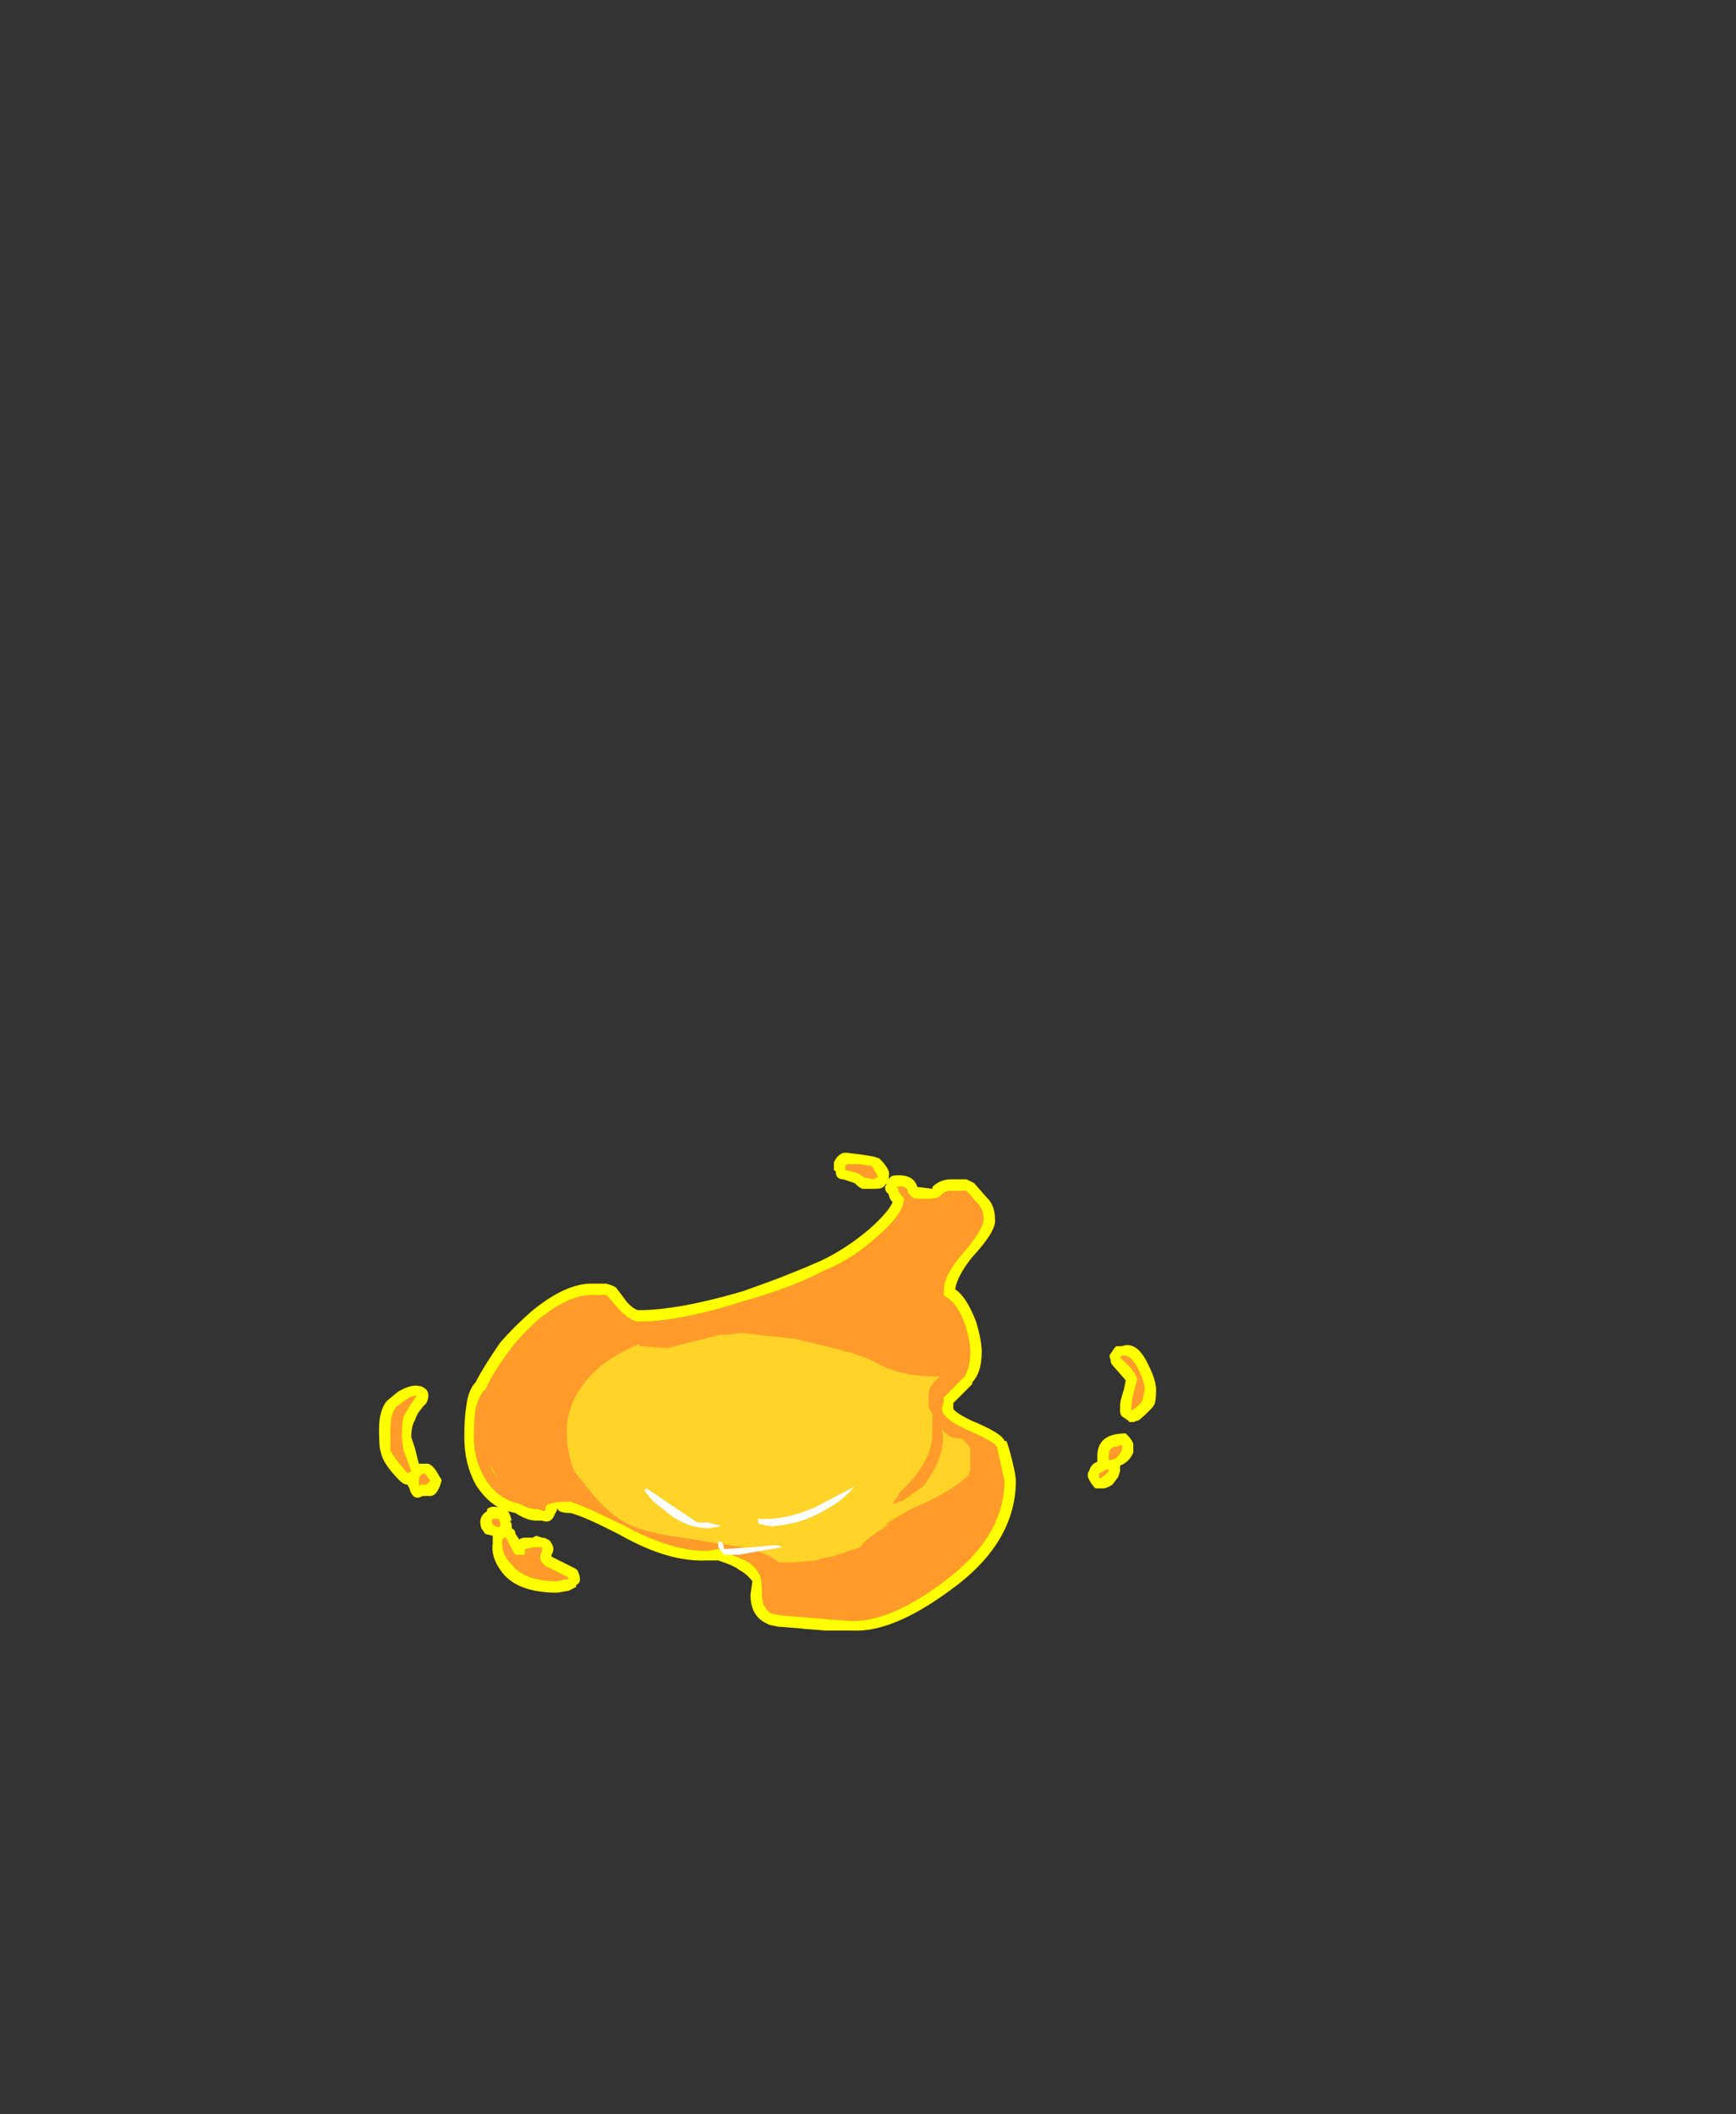 <?xml version="1.0" encoding="UTF-8" standalone="no"?>
<svg xmlns:ffdec="https://www.free-decompiler.com/flash" xmlns:xlink="http://www.w3.org/1999/xlink" ffdec:objectType="frame" height="390.25px" width="320.6px" xmlns="http://www.w3.org/2000/svg">
  <rect width="100%" height="100%" fill="#333333" stroke="none"/>
  <g transform="matrix(1.0, 0.0, 0.0, 1.0, 136.85, 254.1)">
    <use ffdec:characterId="42" height="12.6" transform="matrix(7.0, 0.0, 0.0, 7.0, -66.85, -41.3)" width="20.5" xlink:href="#shape0"/>
  </g>
  <defs>
    <g id="shape0" transform="matrix(1.0, 0.0, 0.0, 1.0, 9.55, 5.9)">
      <path d="M3.2 -5.85 L3.5 -5.8 3.65 -5.75 Q3.95 -5.45 3.9 -5.3 L3.9 -5.2 Q3.95 -5.3 4.05 -5.3 4.55 -5.35 4.65 -5.0 L5.05 -4.95 5.05 -5.0 Q5.25 -5.2 5.55 -5.2 L5.95 -5.2 6.15 -5.1 6.5 -4.7 6.55 -4.65 Q6.7 -4.45 6.7 -4.15 6.75 -3.85 6.1 -3.15 5.7 -2.65 5.65 -2.3 5.95 -2.1 6.2 -1.45 6.35 -0.95 6.35 -0.65 6.35 -0.1 6.1 0.15 L6.1 0.2 5.6 0.7 5.6 0.85 Q5.65 0.95 6.05 1.15 6.9 1.5 6.95 1.7 L7.0 1.7 Q7.05 1.8 7.15 2.2 7.25 2.6 7.25 2.75 7.25 4.4 5.5 5.65 4.0 6.75 2.95 6.7 L2.25 6.7 1.6 6.65 1.65 6.65 1.05 6.6 1.0 6.6 0.75 6.55 0.65 6.5 Q0.25 6.3 0.25 5.75 L0.3 5.4 Q0.15 5.2 -0.05 5.1 -0.15 5.0 -0.6 4.85 L-0.9 4.85 Q-1.9 4.9 -3.15 4.2 -4.1 3.7 -4.5 3.6 -4.85 3.6 -4.85 3.45 -4.85 3.55 -4.9 3.6 -5.0 3.9 -5.25 3.8 L-5.4 3.8 Q-5.65 3.8 -5.95 3.6 L-6.15 3.55 Q-6.1 3.6 -6.05 3.8 L-6.1 3.8 Q-6.05 3.85 -6.05 3.95 L-6.05 4.0 Q-5.95 4.05 -5.95 4.15 L-5.85 4.3 Q-5.8 4.25 -5.7 4.25 L-5.5 4.25 -5.4 4.2 -5.25 4.25 Q-5.15 4.25 -5.1 4.3 -5.05 4.3 -5.0 4.4 -4.9 4.55 -5.0 4.7 L-5.0 4.75 Q-4.7 4.9 -4.4 5.05 -4.3 5.1 -4.3 5.15 -4.25 5.25 -4.25 5.35 -4.25 5.45 -4.35 5.5 L-4.35 5.55 -4.55 5.65 -4.85 5.7 Q-5.95 5.7 -6.35 5.1 -6.6 4.75 -6.55 4.4 L-6.55 4.2 -6.75 4.15 -6.85 4.0 Q-6.95 3.7 -6.7 3.55 L-6.7 3.5 Q-6.6 3.4 -6.4 3.45 -6.75 3.25 -7.0 2.85 -7.3 2.3 -7.3 1.6 -7.3 1.1 -7.25 0.8 -7.2 0.35 -7.0 0.15 -6.8 -0.25 -6.35 -0.9 -6.0 -1.3 -5.55 -1.7 -4.65 -2.45 -3.95 -2.45 L-3.55 -2.45 -3.4 -2.4 -3.3 -2.35 -3.0 -1.95 Q-2.8 -1.75 -2.7 -1.75 -1.65 -1.75 0.05 -2.25 1.2 -2.65 2.1 -3.05 2.75 -3.35 3.4 -3.9 3.9 -4.35 4.0 -4.6 3.9 -4.7 3.9 -4.8 L3.85 -4.85 Q3.8 -4.9 3.8 -5.0 L3.85 -5.1 3.8 -5.05 Q3.75 -4.95 3.55 -4.95 L3.2 -4.95 Q3.1 -5.0 3.05 -5.05 L3.0 -5.1 2.7 -5.2 Q2.6 -5.2 2.55 -5.25 2.5 -5.3 2.5 -5.4 L2.45 -5.45 Q2.45 -5.55 2.45 -5.65 2.55 -5.85 2.7 -5.9 L2.8 -5.9 3.2 -5.85 M10.75 -0.3 Q10.95 0.1 10.95 0.35 10.95 0.65 10.9 0.75 10.8 0.9 10.5 1.15 L10.35 1.2 10.25 1.2 10.2 1.15 10.05 1.05 Q10.0 1.0 10.0 0.9 L10.0 0.75 Q10.0 0.65 10.1 0.35 L10.15 0.1 9.8 -0.3 Q9.75 -0.35 9.75 -0.45 9.7 -0.55 9.75 -0.6 L9.85 -0.75 9.9 -0.8 10.05 -0.8 Q10.45 -0.95 10.75 -0.3 M9.95 2.35 L9.95 2.35 M10.0 2.4 L10.0 2.5 9.95 2.65 9.8 2.85 Q9.65 2.95 9.55 2.95 L9.35 2.95 Q9.25 2.85 9.2 2.75 L9.15 2.65 9.15 2.55 9.2 2.45 Q9.25 2.3 9.4 2.25 L9.4 2.1 Q9.4 1.5 10.15 1.5 10.35 1.7 10.35 1.8 L10.35 2.0 Q10.25 2.25 10.0 2.35 L10.0 2.4 M-8.3 0.35 Q-8.25 0.4 -8.25 0.5 -8.25 0.6 -8.3 0.7 -8.55 0.95 -8.6 1.15 -8.7 1.3 -8.7 1.6 L-8.6 1.9 -8.5 2.3 -8.25 2.3 Q-8.1 2.35 -7.95 2.65 -7.9 2.7 -7.9 2.75 L-7.95 2.9 Q-8.05 3.15 -8.2 3.15 L-8.4 3.15 Q-8.65 3.3 -8.75 2.95 L-8.8 2.85 Q-8.9 2.85 -9.0 2.75 -9.45 2.3 -9.5 2.0 -9.55 1.9 -9.55 1.4 -9.55 0.9 -9.35 0.65 L-9.05 0.4 Q-8.7 0.2 -8.5 0.25 -8.4 0.25 -8.3 0.35" fill="#ffff00" fill-rule="evenodd" stroke="none"/>
      <path d="M3.6 -5.3 L3.6 -5.25 Q3.55 -5.25 3.5 -5.2 L3.25 -5.25 3.1 -5.35 2.75 -5.45 2.75 -5.55 2.8 -5.6 3.15 -5.6 3.45 -5.55 3.6 -5.3 M4.1 -5.0 Q4.35 -5.05 4.4 -4.9 L4.4 -4.85 4.55 -4.7 Q5.1 -4.65 5.25 -4.75 5.35 -4.9 5.55 -4.9 L5.95 -4.9 6.3 -4.5 Q6.4 -4.35 6.4 -4.15 6.4 -3.9 5.9 -3.3 5.35 -2.7 5.35 -2.25 L5.35 -2.15 5.4 -2.1 Q5.7 -1.95 5.9 -1.4 6.05 -0.95 6.05 -0.65 6.05 -0.25 5.9 0.0 L5.35 0.55 5.35 0.65 5.3 0.85 Q5.3 1.1 5.95 1.4 6.65 1.7 6.75 1.85 L6.95 2.75 Q6.95 4.25 5.3 5.45 3.95 6.45 2.95 6.45 L2.25 6.4 1.05 6.3 0.8 6.25 Q0.55 6.1 0.55 5.75 0.55 5.35 0.5 5.25 0.35 4.95 0.1 4.85 L-0.6 4.55 -0.9 4.6 Q-1.85 4.6 -3.05 3.95 -4.05 3.45 -4.5 3.3 -5.15 3.3 -5.15 3.45 -5.15 3.55 -5.2 3.55 L-5.35 3.5 Q-5.6 3.5 -5.85 3.35 -6.4 3.25 -6.75 2.7 -7.05 2.2 -7.05 1.6 -7.05 1.1 -7.0 0.85 -6.9 0.45 -6.75 0.35 -6.55 -0.1 -6.1 -0.7 -5.8 -1.1 -5.35 -1.5 -4.55 -2.15 -3.95 -2.15 L-3.55 -2.15 -3.2 -1.75 Q-2.9 -1.45 -2.7 -1.45 -1.6 -1.45 0.1 -2.0 1.35 -2.35 2.2 -2.8 2.95 -3.1 3.6 -3.7 4.3 -4.3 4.3 -4.7 L4.25 -4.75 4.15 -4.9 4.15 -4.95 4.1 -5.0 M10.5 -0.15 Q10.65 0.15 10.65 0.35 L10.6 0.6 Q10.55 0.75 10.3 0.9 L10.3 0.75 Q10.3 0.7 10.35 0.45 L10.45 0.1 Q10.45 -0.1 10.0 -0.5 L10.05 -0.55 Q10.3 -0.6 10.5 -0.15 M10.05 1.95 L9.95 2.1 Q9.85 2.2 9.75 2.2 9.7 2.25 9.7 2.1 9.7 1.9 9.85 1.85 L9.9 1.85 10.05 1.8 10.05 1.95 M9.7 2.5 L9.6 2.6 9.45 2.7 9.45 2.55 9.55 2.5 Q9.6 2.45 9.7 2.45 L9.7 2.5 M-5.25 4.6 L-5.3 4.75 Q-5.3 4.9 -5.15 5.0 L-4.55 5.3 -4.55 5.35 -4.65 5.35 -4.85 5.4 Q-5.75 5.4 -6.1 4.9 -6.3 4.7 -6.3 4.4 L-6.3 4.3 -6.25 4.25 -6.2 4.25 Q-6.0 4.65 -5.95 4.7 L-5.7 4.7 -5.7 4.55 -5.45 4.5 -5.25 4.5 -5.25 4.6 M-8.35 2.55 Q-8.3 2.6 -8.2 2.75 L-8.3 2.85 -8.45 2.85 Q-8.5 2.95 -8.5 2.75 -8.5 2.65 -8.45 2.6 L-8.35 2.55 M-6.55 2.5 L-6.4 2.7 -6.65 2.3 -6.55 2.5 M-8.95 1.6 L-8.9 1.95 -8.7 2.5 -8.8 2.55 Q-9.15 2.15 -9.25 1.95 -9.25 1.85 -9.25 1.4 -9.25 1.0 -9.1 0.8 L-8.9 0.65 Q-8.7 0.5 -8.55 0.5 -8.8 0.85 -8.9 1.05 -8.95 1.25 -8.95 1.6 M-6.35 3.85 L-6.35 3.95 Q-6.45 4.0 -6.55 3.9 -6.6 3.8 -6.55 3.75 L-6.4 3.75 -6.35 3.85" fill="#ff9a2b" fill-rule="evenodd" stroke="none"/>
      <path d="M0.0 -1.15 L1.4 -1.0 2.65 -0.7 2.75 -0.65 2.85 -0.65 3.4 -0.45 3.5 -0.4 Q4.15 0.0 5.2 0.0 L5.25 0.0 Q4.95 0.25 4.95 0.45 L4.95 0.8 Q5.0 0.9 5.05 1.0 L5.05 1.6 Q5.0 2.2 4.4 2.85 L4.2 3.05 4.0 3.35 4.05 3.35 4.3 3.25 4.8 2.9 Q5.45 2.05 5.3 1.35 L5.35 1.45 Q5.45 1.55 5.55 1.6 L5.85 1.65 Q6.0 1.8 6.05 1.9 L6.05 2.45 6.0 2.6 Q5.75 2.85 5.3 3.1 4.95 3.3 4.7 3.4 4.45 3.5 4.05 3.75 L3.8 3.9 3.9 3.9 3.45 4.2 Q3.25 4.35 3.15 4.5 L2.4 4.75 2.1 4.8 2.0 4.85 1.4 4.9 1.0 4.9 Q0.55 4.55 -0.3 4.45 L-1.55 4.25 Q-2.35 4.15 -2.85 3.95 -3.45 3.7 -4.0 3.0 L-4.4 2.5 Q-4.6 2.0 -4.6 1.45 -4.6 0.65 -3.95 -0.05 -3.45 -0.55 -2.7 -0.85 L-2.65 -0.8 -1.95 -0.75 -0.55 -1.1 -0.4 -1.1 0.0 -1.15 M3.85 3.4 L3.85 3.4" fill="#ffd327" fill-rule="evenodd" stroke="none"/>
      <path d="M0.95 4.45 L1.1 4.5 0.5 4.6 -0.05 4.7 -0.45 4.7 -0.6 4.5 -0.6 4.35 -0.55 4.35 Q-0.45 4.4 -0.45 4.55 L0.3 4.5 0.85 4.45 0.95 4.45 M0.45 3.85 L0.45 3.75 Q1.15 3.8 1.95 3.45 L3.0 2.9 Q2.65 3.3 2.25 3.5 1.6 3.9 0.8 3.95 0.45 3.9 0.45 3.85 M-1.9 3.35 L-1.15 3.85 -0.85 3.85 -0.7 3.9 Q-0.55 3.9 -0.55 3.95 L-0.85 4.0 Q-1.5 4.0 -2.05 3.5 -2.35 3.3 -2.55 3.0 L-2.5 2.95 Q-2.4 3.0 -1.9 3.35" fill="#ffffff" fill-rule="evenodd" stroke="none"/>
    </g>
  </defs>
</svg>
